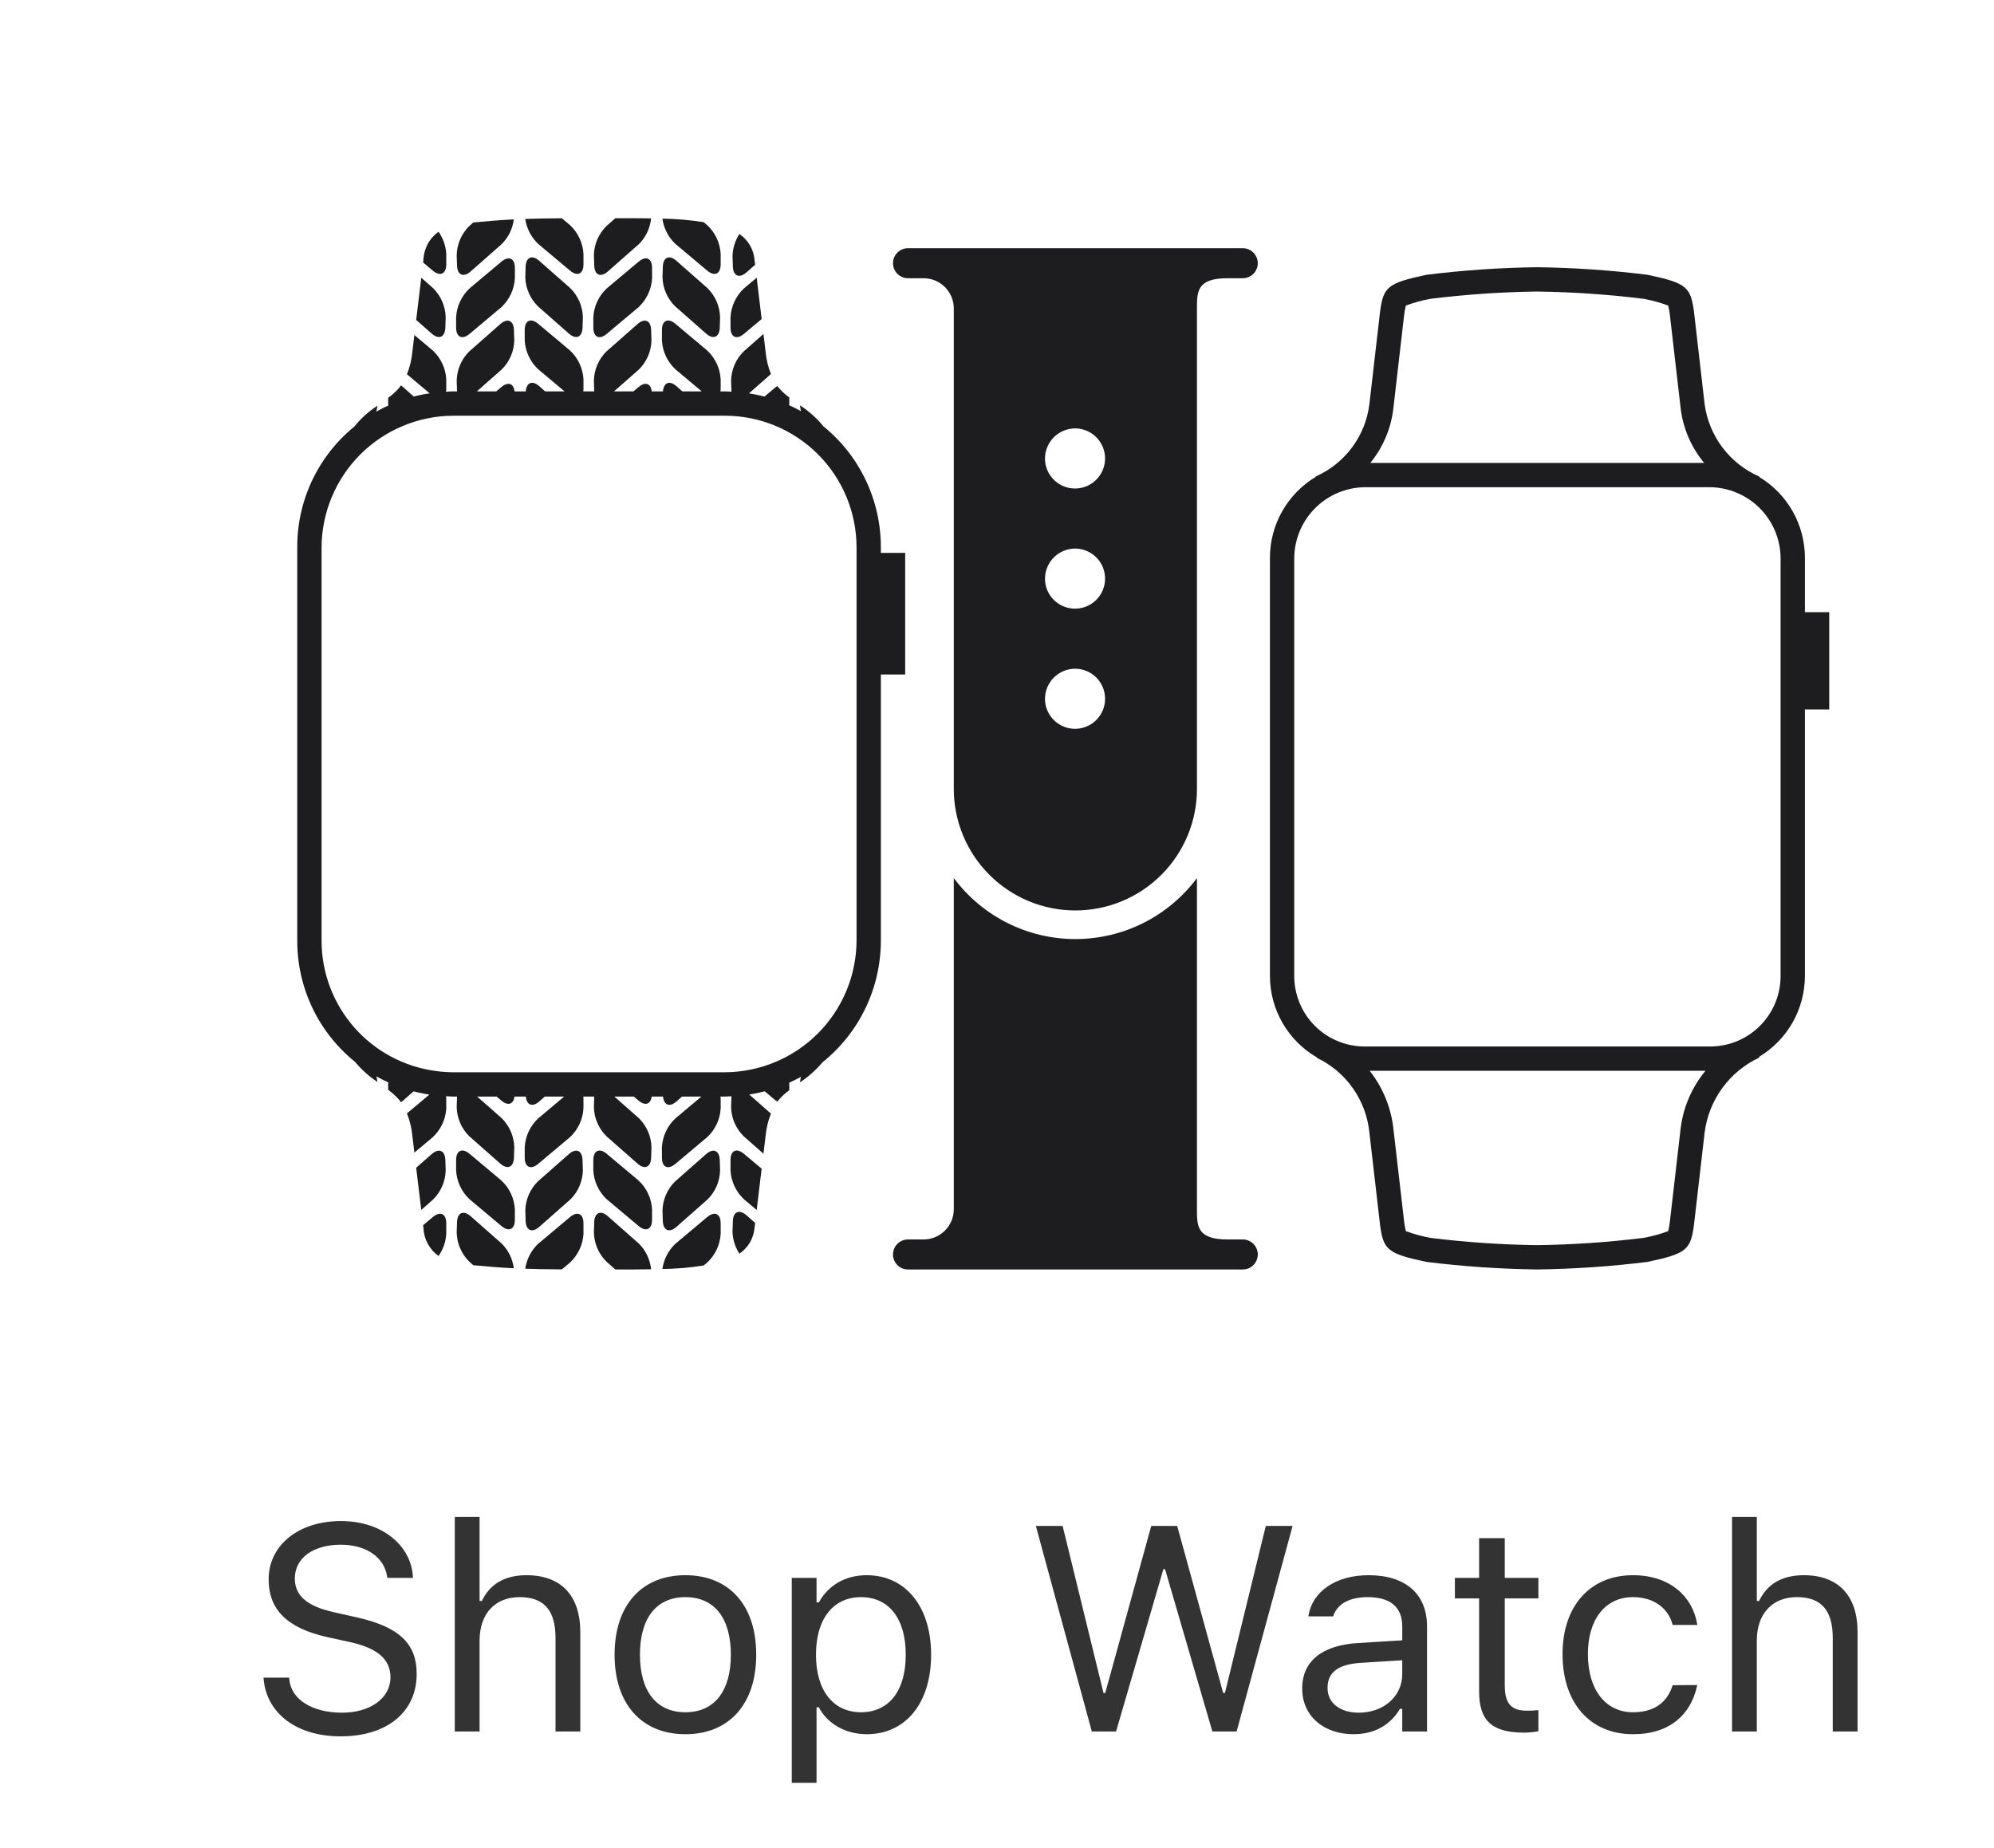 <svg width="82" height="76" viewBox="0 0 82 76" fill="none" xmlns="http://www.w3.org/2000/svg">
<g clip-path="url(#clip0_8002_47477)">
<g clip-path="url(#clip1_8002_47477)">
<path d="M37.348 11.442H37.973C38.136 11.441 38.298 11.472 38.449 11.534C38.6 11.595 38.738 11.686 38.854 11.801C38.97 11.915 39.062 12.052 39.126 12.202C39.189 12.353 39.222 12.514 39.223 12.677V32.442C39.223 33.768 39.75 35.04 40.688 35.977C41.625 36.915 42.897 37.442 44.223 37.442C45.549 37.442 46.821 36.915 47.759 35.977C48.696 35.04 49.223 33.768 49.223 32.442V12.677C49.223 11.995 49.223 11.442 50.473 11.442H51.098C51.18 11.443 51.261 11.428 51.337 11.397C51.413 11.367 51.482 11.321 51.54 11.264C51.598 11.206 51.645 11.138 51.676 11.062C51.708 10.987 51.724 10.906 51.724 10.824C51.724 10.742 51.708 10.662 51.676 10.586C51.645 10.511 51.598 10.442 51.54 10.385C51.482 10.327 51.413 10.282 51.337 10.251C51.261 10.221 51.18 10.206 51.098 10.207H37.348C37.266 10.206 37.185 10.221 37.109 10.251C37.034 10.282 36.965 10.327 36.906 10.385C36.848 10.442 36.802 10.511 36.77 10.586C36.739 10.662 36.723 10.742 36.723 10.824C36.723 10.906 36.739 10.987 36.77 11.062C36.802 11.138 36.848 11.206 36.906 11.264C36.965 11.321 37.034 11.367 37.109 11.397C37.185 11.428 37.266 11.443 37.348 11.442ZM44.223 17.618C44.467 17.621 44.704 17.696 44.906 17.834C45.107 17.971 45.263 18.165 45.354 18.391C45.445 18.617 45.468 18.865 45.419 19.104C45.369 19.342 45.25 19.561 45.077 19.732C44.904 19.904 44.684 20.02 44.444 20.066C44.205 20.113 43.957 20.088 43.733 19.994C43.508 19.9 43.316 19.741 43.18 19.538C43.045 19.336 42.973 19.097 42.973 18.854C42.974 18.691 43.007 18.529 43.071 18.379C43.134 18.228 43.226 18.092 43.342 17.977C43.458 17.862 43.596 17.772 43.747 17.71C43.898 17.649 44.06 17.617 44.223 17.618ZM44.223 22.559C44.467 22.562 44.704 22.637 44.906 22.775C45.107 22.912 45.263 23.106 45.354 23.332C45.445 23.558 45.468 23.806 45.419 24.045C45.369 24.283 45.25 24.502 45.077 24.674C44.904 24.845 44.684 24.961 44.444 25.008C44.205 25.054 43.957 25.029 43.733 24.935C43.508 24.841 43.316 24.683 43.18 24.48C43.045 24.277 42.973 24.038 42.973 23.795C42.975 23.465 43.108 23.15 43.342 22.918C43.577 22.687 43.894 22.558 44.223 22.559ZM44.223 27.501C44.467 27.504 44.704 27.578 44.906 27.716C45.107 27.854 45.263 28.047 45.354 28.273C45.445 28.499 45.468 28.747 45.419 28.986C45.369 29.225 45.25 29.443 45.077 29.615C44.904 29.786 44.684 29.902 44.444 29.949C44.205 29.995 43.957 29.97 43.733 29.876C43.508 29.782 43.316 29.624 43.18 29.421C43.045 29.218 42.973 28.98 42.973 28.736C42.975 28.406 43.108 28.091 43.342 27.86C43.577 27.628 43.894 27.499 44.223 27.501ZM51.098 50.971H50.473C49.223 50.971 49.223 50.418 49.223 49.736V36.11C48.643 36.888 47.888 37.52 47.02 37.956C46.152 38.392 45.194 38.618 44.223 38.618C43.252 38.618 42.294 38.392 41.426 37.956C40.558 37.52 39.804 36.888 39.223 36.11V49.736C39.222 49.899 39.189 50.061 39.126 50.211C39.062 50.361 38.97 50.498 38.854 50.612C38.738 50.727 38.6 50.818 38.449 50.88C38.298 50.941 38.136 50.972 37.973 50.971H37.348C37.266 50.97 37.185 50.986 37.109 51.016C37.034 51.047 36.965 51.092 36.906 51.149C36.848 51.207 36.802 51.275 36.77 51.351C36.739 51.426 36.723 51.507 36.723 51.589C36.723 51.671 36.739 51.752 36.77 51.827C36.802 51.903 36.848 51.971 36.906 52.029C36.965 52.086 37.034 52.131 37.109 52.162C37.185 52.192 37.266 52.208 37.348 52.207H51.098C51.18 52.208 51.261 52.192 51.337 52.162C51.413 52.131 51.482 52.086 51.54 52.029C51.598 51.971 51.645 51.903 51.676 51.827C51.708 51.752 51.724 51.671 51.724 51.589C51.724 51.507 51.708 51.426 51.676 51.351C51.645 51.275 51.598 51.207 51.54 51.149C51.482 51.092 51.413 51.047 51.337 51.016C51.261 50.986 51.18 50.97 51.098 50.971Z" fill="#1D1D1F"/>
<path d="M74.224 25.176V22.932C74.222 22.264 74.049 21.607 73.719 21.025C73.39 20.444 72.915 19.957 72.343 19.613L72.347 19.597C71.748 19.336 71.226 18.924 70.833 18.403C70.439 17.881 70.187 17.267 70.1 16.619L69.664 12.833C69.527 11.795 69.357 11.642 67.756 11.301C66.247 11.113 64.728 11.009 63.207 10.989C61.686 11.009 60.168 11.113 58.658 11.301C57.058 11.642 56.887 11.795 56.751 12.833L56.314 16.619C56.235 17.265 55.989 17.878 55.601 18.401C55.213 18.922 54.696 19.335 54.101 19.597L54.104 19.613C53.532 19.957 53.058 20.444 52.728 21.026C52.399 21.607 52.225 22.264 52.224 22.932V40.14C52.225 40.818 52.405 41.485 52.744 42.072C53.084 42.66 53.571 43.148 54.158 43.488L54.156 43.504C54.75 43.787 55.26 44.218 55.638 44.757C56.016 45.295 56.249 45.922 56.314 46.576L56.751 50.362C56.887 51.401 57.057 51.554 58.658 51.895C60.167 52.082 61.686 52.186 63.207 52.206C64.728 52.186 66.247 52.082 67.756 51.894C69.357 51.554 69.527 51.4 69.663 50.362L70.1 46.576C70.184 45.914 70.434 45.284 70.827 44.745C71.219 44.206 71.742 43.775 72.347 43.492L72.337 43.462C72.912 43.118 73.387 42.631 73.718 42.049C74.048 41.467 74.222 40.809 74.224 40.14V29.176H75.224V25.176H74.224ZM73.224 29.176V40.14C73.224 40.908 72.918 41.645 72.375 42.188C71.832 42.731 71.096 43.036 70.328 43.036H56.12C55.352 43.036 54.615 42.731 54.072 42.188C53.529 41.645 53.224 40.908 53.224 40.14V22.932C53.234 22.167 53.543 21.437 54.084 20.896C54.624 20.355 55.355 20.047 56.12 20.036H70.328C71.092 20.047 71.823 20.355 72.364 20.896C72.905 21.437 73.213 22.167 73.224 22.932V29.176ZM68.6 50.63C68.272 50.752 67.933 50.844 67.589 50.907C66.135 51.087 64.672 51.186 63.207 51.206C61.742 51.186 60.279 51.087 58.825 50.907C58.481 50.844 58.142 50.752 57.814 50.63C57.781 50.505 57.758 50.376 57.744 50.247L57.309 46.484C57.222 45.591 56.881 44.741 56.326 44.036H70.134C69.562 44.726 69.205 45.57 69.107 46.461L68.672 50.231C68.658 50.366 68.634 50.499 68.6 50.63ZM57.814 12.565C58.143 12.444 58.481 12.351 58.825 12.288C60.279 12.108 61.742 12.009 63.207 11.989C64.672 12.009 66.135 12.109 67.589 12.288C67.933 12.351 68.272 12.444 68.6 12.565C68.633 12.691 68.657 12.819 68.67 12.948L69.105 16.711C69.192 17.566 69.531 18.375 70.079 19.036H56.353C56.89 18.379 57.222 17.578 57.307 16.734L57.742 12.964C57.756 12.829 57.78 12.696 57.814 12.565Z" fill="#1D1D1F"/>
<path d="M23.994 50.307L23.995 50.735C23.97 51.185 23.773 51.608 23.445 51.918L23.105 52.203C22.49 52.199 22.011 52.19 21.6 52.176C21.656 51.785 21.843 51.425 22.128 51.153L23.442 50.05C23.745 49.796 23.994 49.911 23.994 50.307ZM22.178 50.452L23.452 49.329C23.773 49.013 23.959 48.584 23.97 48.133L23.956 47.707C23.944 47.311 23.691 47.201 23.393 47.463L22.119 48.585C21.799 48.901 21.613 49.33 21.602 49.781L21.615 50.208C21.628 50.604 21.881 50.714 22.178 50.452ZM23.984 45.095H23.202L22.128 45.997C21.8 46.306 21.603 46.729 21.578 47.179V47.607C21.579 48.003 21.828 48.118 22.131 47.864L23.444 46.761C23.773 46.452 23.97 46.029 23.994 45.578L23.994 45.151C23.991 45.132 23.988 45.114 23.984 45.095ZM22.178 45.295L22.405 45.095H21.625C21.657 45.449 21.894 45.545 22.178 45.295ZM21.157 45.095H20.421L20.621 45.263C20.896 45.494 21.116 45.407 21.157 45.095ZM19.298 46.728L20.572 47.851C20.87 48.113 21.122 48.003 21.135 47.607L21.149 47.18C21.138 46.729 20.952 46.301 20.631 45.984L19.622 45.095H18.796L18.794 45.105L18.781 45.533C18.792 45.983 18.977 46.412 19.298 46.728ZM19.31 47.449C19.006 47.195 18.758 47.31 18.757 47.706V48.134C18.782 48.584 18.979 49.008 19.307 49.317L20.621 50.419C20.924 50.674 21.173 50.558 21.173 50.162L21.174 49.735C21.149 49.285 20.952 48.861 20.624 48.552L19.31 47.449ZM19.357 50.018C19.06 49.756 18.807 49.866 18.794 50.261L18.781 50.689C18.792 51.139 18.977 51.568 19.298 51.884L19.464 52.031C20.076 52.087 20.55 52.129 21.13 52.157C21.081 51.773 20.906 51.415 20.631 51.14L19.357 50.018ZM17.8 50.05L17.4 50.386L17.412 50.492C17.421 50.72 17.481 50.943 17.589 51.143C17.697 51.344 17.849 51.518 18.034 51.651C18.224 51.381 18.334 51.064 18.352 50.735V50.307C18.352 49.911 18.103 49.796 17.8 50.05ZM18.328 48.133L18.314 47.707C18.302 47.311 18.049 47.201 17.751 47.463L17.115 48.024L17.324 49.758L17.81 49.329C18.131 49.013 18.317 48.584 18.328 48.133ZM18.339 45.081C18.111 45.071 17.883 45.049 17.656 45.015L16.735 45.788C16.853 46.082 16.928 46.391 16.957 46.707L17.04 47.401L17.802 46.761C18.131 46.452 18.328 46.029 18.352 45.578V45.151C18.349 45.127 18.345 45.104 18.339 45.081ZM15.971 44.515C15.969 44.551 15.959 44.59 15.96 44.625L15.966 44.822C16.136 44.944 16.292 45.086 16.429 45.245C16.45 45.271 16.463 45.301 16.483 45.328C16.501 45.318 16.519 45.307 16.536 45.296L17.006 44.882C16.651 44.789 16.305 44.667 15.971 44.515ZM14.601 43.67C14.866 43.988 15.175 44.266 15.521 44.494C15.512 44.417 15.498 44.34 15.477 44.264C15.169 44.091 14.876 43.892 14.601 43.67ZM32.898 44.511C33.245 44.281 33.558 44.002 33.827 43.684C33.548 43.909 33.251 44.109 32.938 44.284C32.919 44.359 32.906 44.435 32.898 44.511ZM31.448 44.879L31.905 45.263C31.928 45.278 31.951 45.291 31.975 45.303C31.989 45.284 31.998 45.263 32.013 45.245C32.145 45.091 32.294 44.953 32.458 44.834V44.578C32.458 44.562 32.452 44.543 32.451 44.526C32.127 44.672 31.792 44.79 31.448 44.879ZM30.084 45.082C30.084 45.091 30.079 45.096 30.079 45.105L30.065 45.532C30.076 45.983 30.262 46.412 30.583 46.728L31.396 47.445L31.485 46.706C31.514 46.394 31.587 46.088 31.704 45.797L30.812 45.011C30.571 45.049 30.328 45.072 30.084 45.082ZM30.042 47.707L30.041 48.134C30.066 48.584 30.263 49.008 30.591 49.317L31.117 49.759L31.322 48.061L30.593 47.45C30.291 47.195 30.042 47.31 30.042 47.707ZM30.137 50.222L30.123 50.65C30.132 50.972 30.23 51.286 30.407 51.556C30.583 51.436 30.731 51.279 30.839 51.095C30.947 50.911 31.012 50.705 31.03 50.492L31.054 50.291L30.7 49.979C30.403 49.717 30.149 49.827 30.137 50.222ZM29.084 50.05L27.77 51.153C27.482 51.428 27.295 51.793 27.24 52.188C27.81 52.18 28.377 52.131 28.939 52.041L29.087 51.918C29.415 51.609 29.612 51.185 29.637 50.735L29.636 50.308C29.636 49.911 29.388 49.796 29.084 50.05ZM27.82 50.452L29.094 49.329C29.415 49.013 29.601 48.584 29.612 48.134L29.599 47.707C29.586 47.311 29.333 47.201 29.036 47.463L27.762 48.586C27.441 48.902 27.255 49.331 27.244 49.781L27.257 50.209C27.27 50.604 27.524 50.714 27.82 50.452ZM29.626 45.096H28.844L27.77 45.997C27.442 46.306 27.245 46.729 27.22 47.18L27.221 47.607C27.221 48.003 27.47 48.119 27.773 47.864L29.087 46.761C29.416 46.452 29.612 46.029 29.637 45.579L29.636 45.151C29.634 45.133 29.631 45.114 29.626 45.096ZM27.82 45.296L28.047 45.096H27.267C27.299 45.449 27.537 45.546 27.82 45.296ZM26.799 45.096H26.064L26.263 45.263C26.538 45.494 26.759 45.407 26.799 45.096ZM24.94 46.728L26.215 47.851C26.512 48.113 26.765 48.003 26.777 47.607L26.791 47.18C26.78 46.729 26.594 46.301 26.273 45.984L25.265 45.096H24.438L24.436 45.106L24.423 45.533C24.434 45.983 24.62 46.412 24.94 46.728ZM24.952 47.45C24.648 47.195 24.4 47.311 24.399 47.707L24.399 48.134C24.424 48.584 24.62 49.008 24.949 49.317L26.262 50.419C26.566 50.674 26.814 50.558 26.815 50.162L26.815 49.735C26.791 49.285 26.594 48.861 26.265 48.552L24.952 47.45ZM24.999 50.018C24.702 49.756 24.449 49.866 24.436 50.262L24.423 50.689C24.434 51.139 24.62 51.568 24.94 51.885L25.306 52.207C25.85 52.207 26.338 52.206 26.776 52.199C26.735 51.799 26.557 51.425 26.273 51.141L24.999 50.018ZM23.105 8.977C22.49 8.98 22.011 8.989 21.6 9.003C21.656 9.394 21.843 9.754 22.128 10.027L23.442 11.129C23.745 11.384 23.994 11.268 23.994 10.872L23.995 10.445C23.97 9.995 23.773 9.571 23.445 9.262L23.105 8.977ZM23.393 13.717C23.691 13.978 23.944 13.869 23.956 13.473L23.97 13.046C23.959 12.595 23.773 12.166 23.452 11.85L22.178 10.728C21.881 10.466 21.628 10.575 21.615 10.971L21.602 11.399C21.613 11.849 21.799 12.278 22.119 12.594L23.393 13.717ZM22.131 13.315C21.828 13.061 21.579 13.176 21.578 13.572V13.999C21.603 14.45 21.8 14.873 22.128 15.182L23.216 16.095H23.982C23.988 16.073 23.992 16.05 23.994 16.028L23.995 15.601C23.97 15.15 23.773 14.727 23.445 14.418L22.131 13.315ZM22.178 15.883C21.891 15.63 21.649 15.731 21.622 16.095H22.418L22.178 15.883ZM20.621 15.917L20.407 16.096H21.159C21.124 15.773 20.9 15.682 20.621 15.917ZM20.572 13.329L19.298 14.451C18.977 14.768 18.792 15.196 18.781 15.647L18.794 16.074C18.794 16.083 18.798 16.087 18.799 16.095H19.61L20.631 15.195C20.952 14.879 21.138 14.45 21.149 14L21.135 13.572C21.123 13.177 20.87 13.067 20.572 13.329ZM20.621 10.76L19.307 11.863C18.979 12.172 18.782 12.595 18.757 13.046V13.473C18.758 13.869 19.006 13.985 19.31 13.73L20.624 12.627C20.952 12.318 21.149 11.895 21.174 11.444V11.017C21.173 10.621 20.924 10.506 20.621 10.76ZM19.357 11.162L20.631 10.039C20.906 9.765 21.081 9.407 21.13 9.022C20.55 9.05 20.076 9.092 19.464 9.149L19.298 9.295C18.977 9.611 18.792 10.04 18.781 10.491L18.794 10.918C18.807 11.314 19.06 11.423 19.357 11.162ZM17.412 10.687L17.399 10.793L17.799 11.129C18.102 11.384 18.351 11.268 18.352 10.872V10.445C18.334 10.116 18.224 9.798 18.034 9.529C17.849 9.662 17.696 9.835 17.589 10.036C17.481 10.237 17.42 10.46 17.412 10.687ZM18.314 13.473L18.328 13.046C18.317 12.595 18.131 12.167 17.81 11.85L17.324 11.421L17.115 13.157L17.751 13.717C18.049 13.979 18.302 13.869 18.314 13.473ZM17.04 13.778L16.957 14.473C16.928 14.788 16.853 15.098 16.735 15.391L17.668 16.174C17.89 16.141 18.113 16.12 18.338 16.11C18.345 16.083 18.349 16.056 18.352 16.028V15.601C18.328 15.151 18.131 14.727 17.802 14.418L17.04 13.778ZM17.016 16.307L16.536 15.883C16.519 15.872 16.501 15.861 16.483 15.851C16.464 15.878 16.45 15.908 16.429 15.934C16.292 16.093 16.137 16.235 15.966 16.358L15.96 16.555C15.959 16.592 15.97 16.635 15.973 16.674C16.309 16.522 16.659 16.399 17.016 16.307ZM14.57 17.542V17.544C14.853 17.313 15.156 17.107 15.474 16.928C15.496 16.848 15.511 16.767 15.52 16.685C15.161 16.919 14.84 17.209 14.57 17.542ZM33.865 17.535C33.589 17.198 33.263 16.906 32.898 16.668C32.906 16.749 32.92 16.829 32.941 16.908C33.267 17.09 33.576 17.299 33.865 17.535ZM32.013 15.935C31.998 15.916 31.989 15.895 31.975 15.876C31.951 15.888 31.927 15.901 31.905 15.916L31.438 16.309C31.784 16.398 32.123 16.517 32.449 16.663C32.451 16.643 32.458 16.62 32.458 16.601V16.344C32.294 16.226 32.145 16.088 32.013 15.935ZM30.065 15.647L30.078 16.074C30.078 16.088 30.085 16.095 30.086 16.108C30.325 16.118 30.564 16.141 30.8 16.177L31.703 15.382C31.587 15.091 31.514 14.785 31.485 14.473L31.396 13.734L30.583 14.451C30.262 14.768 30.076 15.196 30.065 15.647ZM30.594 13.73L31.322 13.119L31.118 11.421L30.591 11.863C30.263 12.171 30.066 12.595 30.041 13.045L30.042 13.473C30.042 13.869 30.291 13.984 30.594 13.73ZM30.7 11.2L31.054 10.889L31.029 10.687C31.012 10.475 30.946 10.269 30.839 10.085C30.731 9.901 30.583 9.743 30.406 9.624C30.23 9.894 30.132 10.207 30.124 10.53L30.137 10.957C30.149 11.353 30.403 11.462 30.7 11.2ZM28.939 9.138C28.377 9.048 27.809 8.999 27.24 8.991C27.295 9.386 27.482 9.751 27.77 10.026L29.084 11.129C29.387 11.384 29.635 11.268 29.636 10.872L29.637 10.445C29.612 9.994 29.415 9.571 29.087 9.262L28.939 9.138ZM29.036 13.717C29.333 13.979 29.586 13.869 29.599 13.473L29.612 13.046C29.601 12.595 29.415 12.167 29.094 11.85L27.82 10.728C27.523 10.466 27.27 10.575 27.257 10.971L27.244 11.399C27.255 11.849 27.44 12.278 27.761 12.594L29.036 13.717ZM27.773 13.315C27.47 13.061 27.221 13.177 27.221 13.572L27.22 14C27.245 14.45 27.442 14.874 27.77 15.183L28.857 16.095H29.624C29.629 16.073 29.633 16.051 29.636 16.028L29.637 15.601C29.612 15.151 29.415 14.727 29.087 14.418L27.773 13.315ZM27.82 15.884C27.533 15.631 27.292 15.731 27.264 16.095H28.061L27.82 15.884ZM26.263 15.916L26.05 16.095H26.801C26.765 15.773 26.542 15.682 26.263 15.916ZM26.215 13.329L24.94 14.451C24.62 14.768 24.434 15.196 24.423 15.647L24.436 16.074C24.436 16.083 24.44 16.087 24.441 16.095H25.252L26.273 15.195C26.594 14.879 26.78 14.45 26.791 14L26.777 13.572C26.765 13.177 26.512 13.067 26.215 13.329ZM26.263 10.76L24.949 11.863C24.621 12.172 24.424 12.595 24.399 13.046L24.4 13.473C24.4 13.869 24.649 13.985 24.952 13.73L26.266 12.627C26.594 12.318 26.791 11.895 26.816 11.444L26.815 11.017C26.815 10.621 26.566 10.506 26.263 10.76ZM24.999 11.162L26.274 10.039C26.558 9.755 26.736 9.381 26.776 8.981C26.338 8.974 25.85 8.972 25.306 8.973L24.941 9.295C24.62 9.611 24.434 10.04 24.423 10.491L24.437 10.918C24.449 11.314 24.702 11.423 24.999 11.162ZM37.224 22.737H36.224V22.495C36.224 21.356 35.919 20.237 35.342 19.255C34.765 18.273 33.936 17.462 32.941 16.908C32.781 16.819 32.617 16.738 32.449 16.663C31.924 16.428 31.369 16.265 30.8 16.177C30.564 16.141 30.325 16.118 30.086 16.108C29.998 16.105 29.912 16.095 29.824 16.095H18.624C18.527 16.095 18.433 16.105 18.338 16.11C17.52 16.145 16.718 16.337 15.973 16.674C15.803 16.752 15.636 16.836 15.474 16.928C14.486 17.483 13.664 18.292 13.093 19.27C12.522 20.249 12.222 21.362 12.224 22.495V38.695C12.224 39.829 12.525 40.941 13.096 41.92C13.668 42.899 14.49 43.708 15.477 44.264C15.638 44.355 15.803 44.438 15.971 44.515C16.507 44.758 17.074 44.926 17.656 45.015C17.883 45.049 18.111 45.071 18.339 45.081C18.434 45.085 18.528 45.095 18.624 45.095H29.824C29.911 45.095 29.996 45.085 30.084 45.082C30.328 45.072 30.571 45.049 30.812 45.011C31.378 44.923 31.929 44.76 32.451 44.526C32.617 44.451 32.78 44.373 32.938 44.284C33.933 43.728 34.761 42.917 35.339 41.935C35.916 40.953 36.221 39.835 36.224 38.696V27.737H37.224V22.737ZM35.224 38.696C35.214 40.125 34.642 41.492 33.631 42.503C32.62 43.514 31.253 44.086 29.824 44.096H18.624C18.389 44.094 18.154 44.077 17.921 44.044C16.623 43.873 15.432 43.236 14.568 42.252C13.704 41.268 13.226 40.005 13.224 38.696V22.495C13.235 21.067 13.807 19.7 14.817 18.689C15.828 17.679 17.195 17.106 18.624 17.096H29.824C31.254 17.1 32.625 17.67 33.637 18.682C34.649 19.694 35.219 21.065 35.224 22.495V22.737V27.737V38.696Z" fill="#1D1D1F"/>
</g>
</g>
<path d="M14.012 71.406C12.16 71.406 10.965 70.433 10.842 69.056L10.836 68.992H11.891L11.896 69.056C11.973 69.9 12.851 70.433 14.07 70.433C15.219 70.433 16.057 69.841 16.057 68.98V68.974C16.057 68.271 15.57 67.79 14.41 67.533L13.473 67.328C11.779 66.953 11.047 66.173 11.047 64.949V64.943C11.053 63.542 12.277 62.552 14.023 62.552C15.711 62.552 16.889 63.548 16.977 64.808L16.982 64.89H15.928L15.916 64.814C15.799 64.07 15.096 63.519 13.994 63.525C12.939 63.531 12.125 64.029 12.125 64.914V64.919C12.125 65.593 12.588 66.05 13.736 66.302L14.674 66.513C16.438 66.906 17.135 67.615 17.135 68.834V68.839C17.135 70.421 15.898 71.406 14.012 71.406ZM18.702 71.207V62.382H19.722V65.839H19.816C20.132 65.171 20.724 64.779 21.655 64.779C23.073 64.779 23.864 65.617 23.864 67.117V71.207H22.845V67.363C22.845 66.226 22.376 65.681 21.368 65.681C20.36 65.681 19.722 66.361 19.722 67.468V71.207H18.702ZM28.186 71.318C26.387 71.318 25.274 70.076 25.274 68.054V68.043C25.274 66.015 26.387 64.779 28.186 64.779C29.985 64.779 31.098 66.015 31.098 68.043V68.054C31.098 70.076 29.985 71.318 28.186 71.318ZM28.186 70.415C29.381 70.415 30.055 69.543 30.055 68.054V68.043C30.055 66.548 29.381 65.681 28.186 65.681C26.99 65.681 26.317 66.548 26.317 68.043V68.054C26.317 69.543 26.99 70.415 28.186 70.415ZM32.56 73.316V64.89H33.579V65.898H33.673C34.06 65.195 34.763 64.779 35.642 64.779C37.242 64.779 38.29 66.074 38.29 68.043V68.054C38.29 70.035 37.247 71.318 35.642 71.318C34.775 71.318 34.019 70.884 33.673 70.21H33.579V73.316H32.56ZM35.407 70.415C36.562 70.415 37.247 69.525 37.247 68.054V68.043C37.247 66.572 36.562 65.681 35.407 65.681C34.259 65.681 33.556 66.584 33.556 68.043V68.054C33.556 69.513 34.259 70.415 35.407 70.415ZM44.9 71.207L42.597 62.752H43.699L45.38 69.624H45.451L47.343 62.752H48.41L50.302 69.624H50.373L52.054 62.752H53.156L50.853 71.207H49.857L47.912 64.533H47.841L45.896 71.207H44.9ZM55.661 71.318C54.46 71.318 53.551 70.591 53.551 69.443V69.431C53.551 68.306 54.383 67.656 55.854 67.568L57.665 67.457V66.882C57.665 66.103 57.19 65.681 56.247 65.681C55.491 65.681 54.993 65.962 54.829 66.455L54.823 66.472H53.803L53.809 66.437C53.973 65.447 54.934 64.779 56.282 64.779C57.823 64.779 58.684 65.57 58.684 66.882V71.207H57.665V70.275H57.571C57.172 70.949 56.51 71.318 55.661 71.318ZM54.594 69.419C54.594 70.058 55.139 70.433 55.872 70.433C56.909 70.433 57.665 69.753 57.665 68.851V68.277L55.977 68.382C55.016 68.441 54.594 68.781 54.594 69.408V69.419ZM62.672 71.253C61.371 71.253 60.826 70.773 60.826 69.566V65.734H59.83V64.89H60.826V63.255H61.881V64.89H63.264V65.734H61.881V69.308C61.881 70.052 62.139 70.351 62.795 70.351C62.976 70.351 63.076 70.345 63.264 70.328V71.195C63.064 71.23 62.871 71.253 62.672 71.253ZM67.157 71.318C65.388 71.318 64.257 70.035 64.257 68.031V68.019C64.257 66.056 65.382 64.779 67.151 64.779C68.686 64.779 69.606 65.664 69.794 66.789L69.8 66.824H68.786L68.78 66.806C68.622 66.185 68.059 65.681 67.151 65.681C66.015 65.681 65.3 66.595 65.3 68.019V68.031C65.3 69.484 66.026 70.415 67.151 70.415C68.001 70.415 68.54 70.04 68.774 69.337L68.786 69.302L69.794 69.296L69.782 69.361C69.524 70.503 68.675 71.318 67.157 71.318ZM71.227 71.207V62.382H72.246V65.839H72.34C72.656 65.171 73.248 64.779 74.18 64.779C75.598 64.779 76.389 65.617 76.389 67.117V71.207H75.369V67.363C75.369 66.226 74.9 65.681 73.893 65.681C72.885 65.681 72.246 66.361 72.246 67.468V71.207H71.227Z" fill="black" fill-opacity="0.8"/>
<defs>
<clipPath id="clip0_8002_47477">
<rect width="63" height="56" fill="white" transform="translate(12.224 0.207)"/>
</clipPath>
<clipPath id="clip1_8002_47477">
<rect width="63" height="54" fill="white" transform="translate(12.224 2.207)"/>
</clipPath>
</defs>
</svg>
